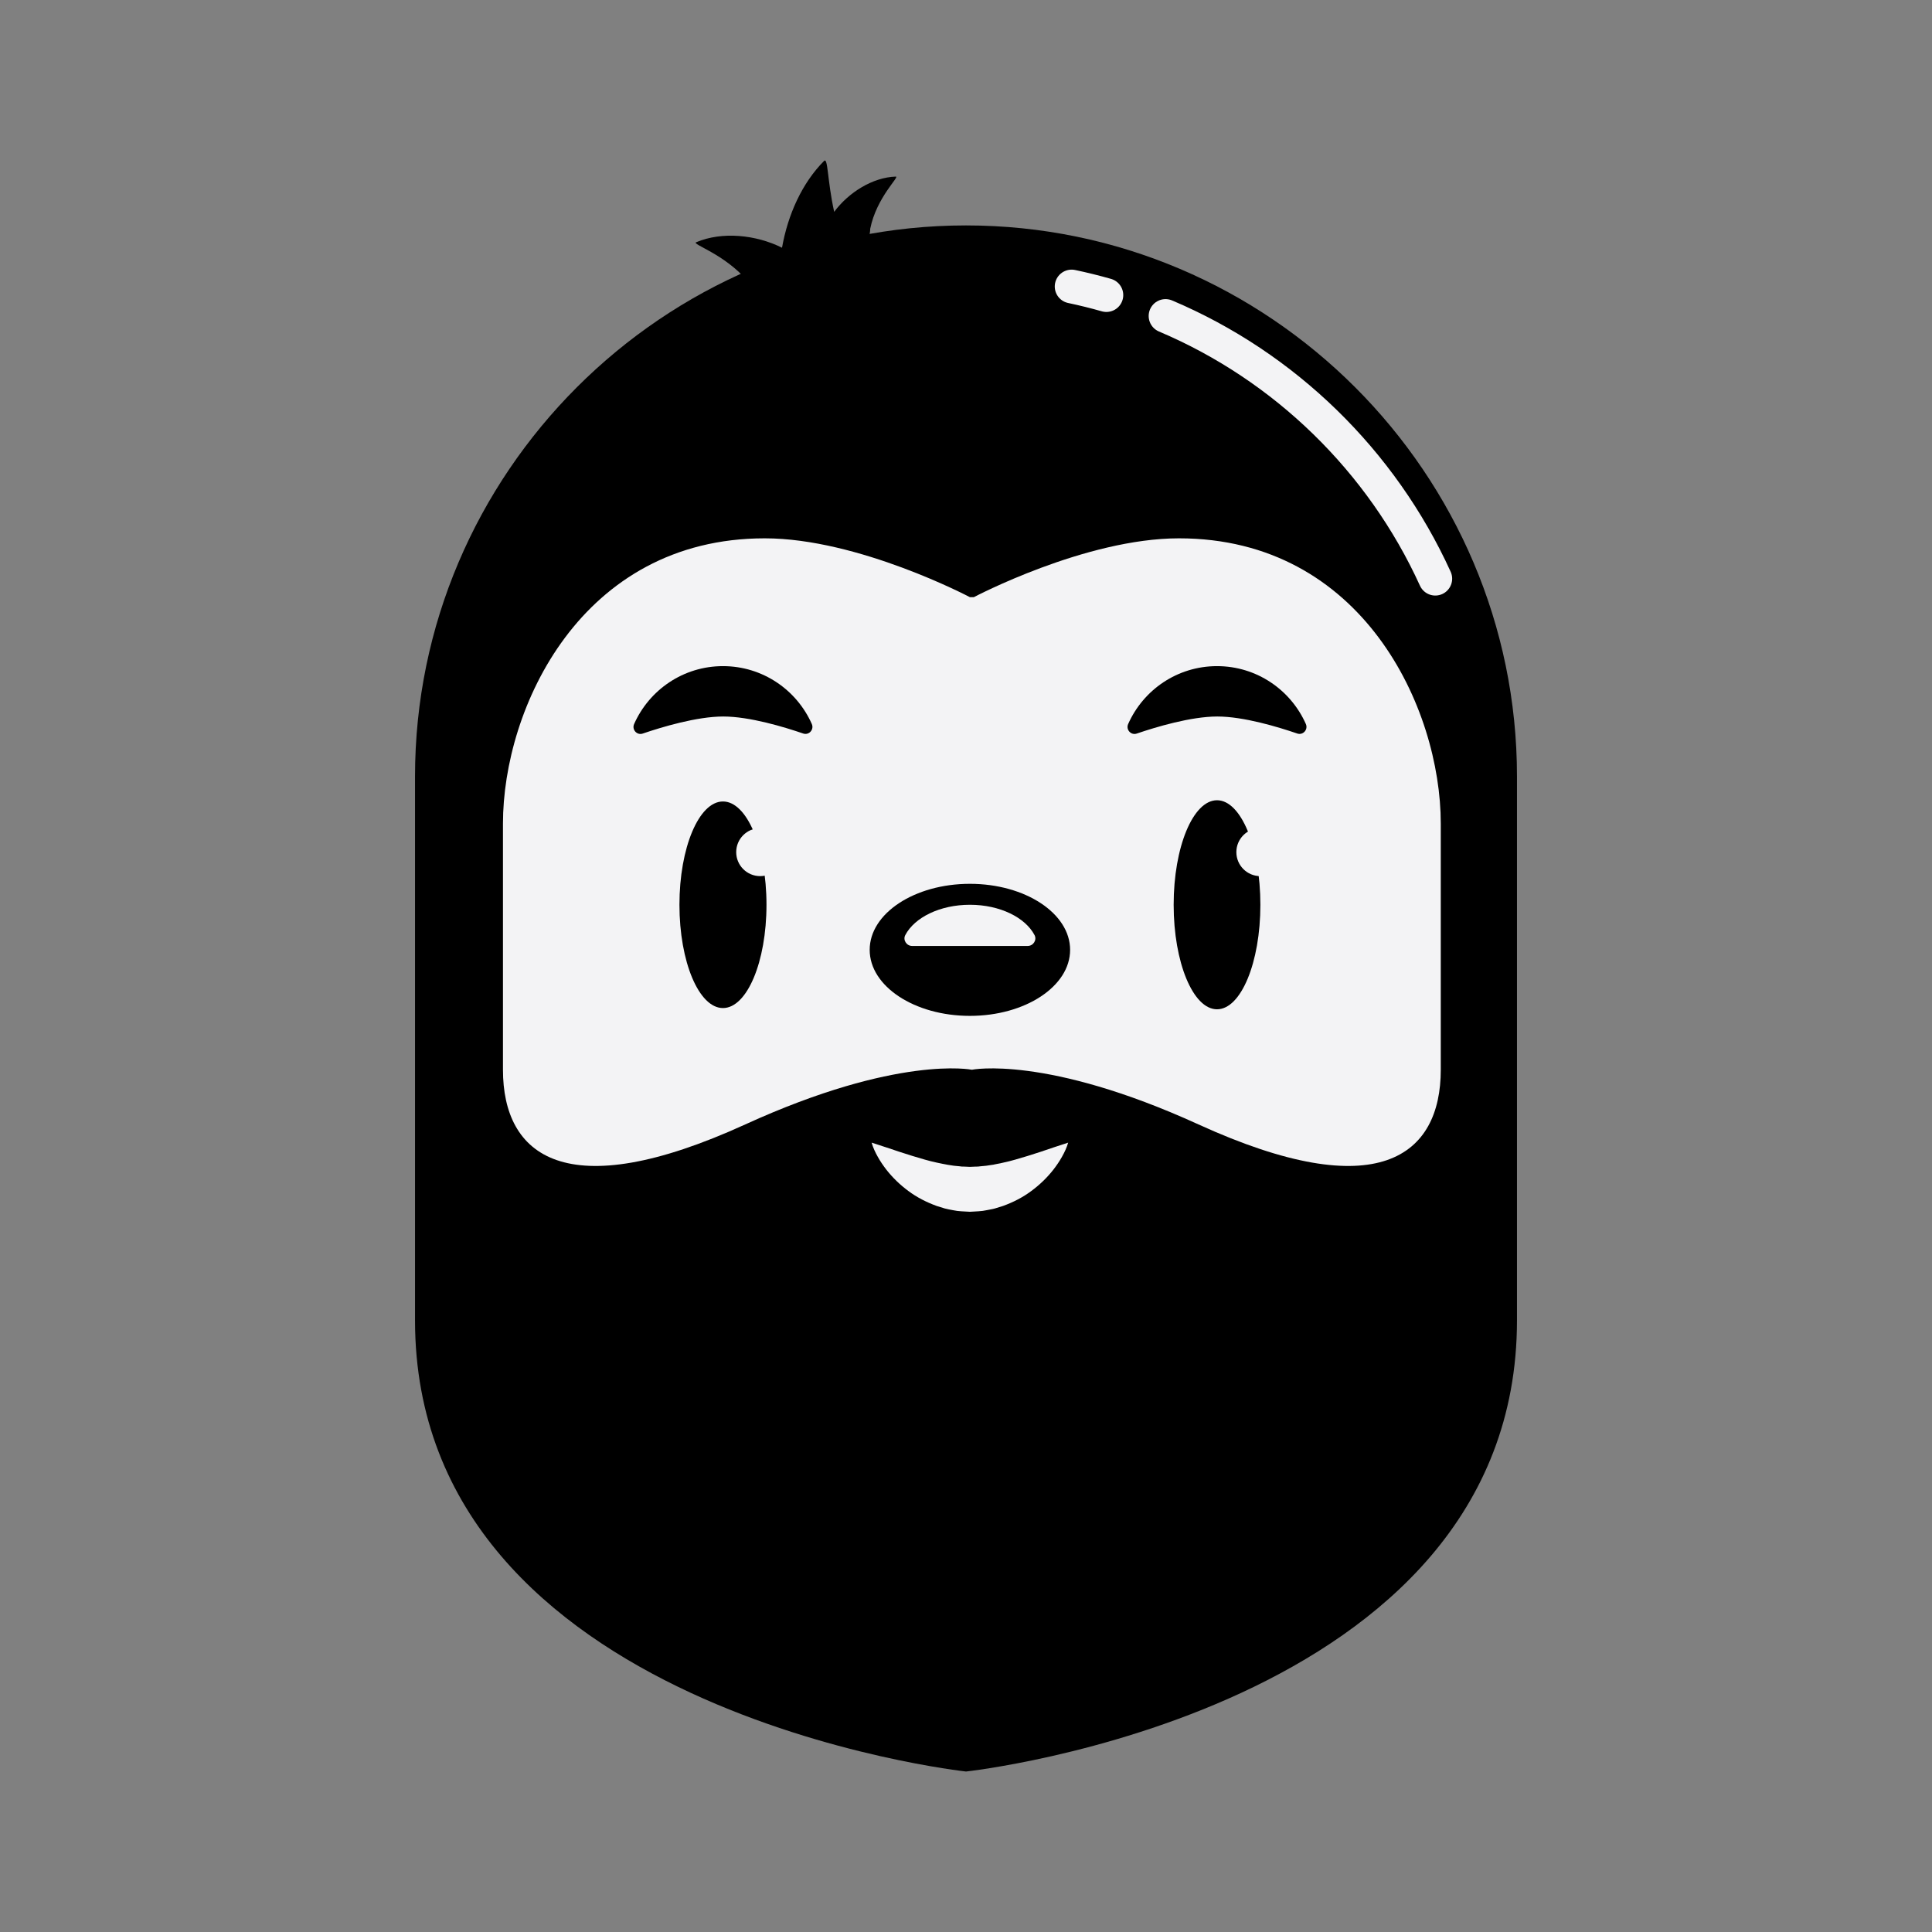 <?xml version="1.0" encoding="utf-8"?>
<!-- Generator: Adobe Illustrator 23.0.3, SVG Export Plug-In . SVG Version: 6.00 Build 0)  -->
<svg version="1.1" id="Layer_1" xmlns="http://www.w3.org/2000/svg" xmlns:xlink="http://www.w3.org/1999/xlink" x="0px" y="0px"
	 viewBox="0 0 1080 1080" style="enable-background:new 0 0 1080 1080;" xml:space="preserve">
<rect x="0" y="0" width="1080" height="1080" fill="#808080" stroke="none"/>
<style type="text/css">
	.st0{fill:none;stroke:#F3F3F5;stroke-width:18.849;stroke-linecap:round;stroke-miterlimit:10;}
	.st1{fill:#F3F3F5;}
</style>
<g>
	<g>
		<path d="M540,990.29c0,0-308-33.38-308-252.19c0-98.41,0-304.09,0-304.09c0-169.4,138.6-308,308-308h0c169.4,0,308,138.6,308,308
			c0,0,0,151.33,0,304.09C848,956.91,540,990.29,540,990.29z"/>
	</g>
	<path class="st0" d="M651.54,176.63c66.73,28.26,120.82,81.03,150.8,146.86"/>
	<path class="st0" d="M599.04,160.15c6.56,1.38,13.05,2.99,19.44,4.81"/>
	<g>
		<path class="st1" d="M597.11,638.74c-0.82,2.83-2.06,5.45-3.47,7.93c-1.39,2.51-3.01,4.85-4.75,7.12
			c-3.52,4.49-7.68,8.52-12.39,11.99c-4.68,3.51-10.06,6.27-15.82,8.36c-1.46,0.49-2.94,0.93-4.42,1.37
			c-0.73,0.25-1.52,0.36-2.28,0.52l-2.31,0.45c-0.77,0.15-1.55,0.28-2.32,0.41c-0.78,0.11-1.58,0.15-2.38,0.22
			c-1.59,0.11-3.19,0.2-4.78,0.28l-4.78-0.27c-0.79-0.07-1.6-0.11-2.38-0.22l-2.33-0.4c-1.54-0.32-3.11-0.54-4.6-0.97
			c-1.48-0.45-2.97-0.88-4.43-1.37c-5.76-2.1-11.14-4.84-15.83-8.35c-4.71-3.47-8.87-7.5-12.39-11.99
			c-1.74-2.28-3.36-4.61-4.75-7.13c-1.4-2.48-2.64-5.11-3.46-7.95c5.58,1.74,10.57,3.5,15.48,5.1c4.88,1.61,9.57,3.06,14.09,4.34
			c4.52,1.31,8.91,2.2,13.12,2.97c1.06,0.13,2.1,0.31,3.14,0.48c1.04,0.15,2.06,0.18,3.08,0.3l1.52,0.18c0.51,0.04,1,0.01,1.51,0.03
			c1,0.04,2,0.07,2.99,0.14c1-0.05,1.99-0.11,2.99-0.13c0.5-0.01,1,0.02,1.51-0.03c0.51-0.06,1.01-0.13,1.52-0.17
			c1.02-0.11,2.04-0.15,3.08-0.29c1.04-0.17,2.08-0.35,3.14-0.47l0.8-0.1l0.79-0.18l1.61-0.32c1.07-0.22,2.17-0.36,3.25-0.68
			l3.32-0.77c1.11-0.31,2.22-0.63,3.37-0.91c4.52-1.28,9.21-2.73,14.09-4.34C586.55,642.26,591.54,640.49,597.11,638.74z"/>
	</g>
	<path class="st1" d="M543.28,597.99c0,0,41.34-8.38,126.69,30.58c100.48,45.87,135.43,17.47,135.43-30.58c0-37.67,0-91.74,0-137.61
		c0-64.51-43.69-159.45-146.35-159.45c-52.47,0-114.68,32.9-114.68,32.9h-2.18c0,0-62.21-32.9-114.68-32.9
		c-102.66,0-146.35,94.94-146.35,159.45c0,45.92,0,99.88,0,137.61c0,48.05,34.95,76.45,135.43,30.58
		C501.94,589.6,543.28,597.99,543.28,597.99z"/>
	<ellipse cx="542.18" cy="530.97" rx="56.02" ry="36.91"/>
	<path class="st1" d="M542.18,505.77c-16.73,0-30.94,7.08-36.12,16.95c-1.45,2.76,0.7,6.07,3.82,6.07h64.61
		c3.12,0,5.27-3.31,3.82-6.07C573.13,512.86,558.92,505.77,542.18,505.77z"/>
	<g>
		<ellipse cx="404.14" cy="505.77" rx="24.33" ry="57.74"/>
	</g>
	<g>
		<ellipse cx="680.32" cy="505.77" rx="24.24" ry="58.43"/>
	</g>
	<g>
		<path d="M680.32,372.37c22.18,0,41.21,13.3,49.66,32.35c1.38,3.12-1.59,6.43-4.82,5.32c-10.56-3.63-29.95-9.51-44.69-9.51
			c-14.78,0-34.38,5.91-45.01,9.54c-3.23,1.1-6.2-2.2-4.82-5.32C639.09,385.68,658.13,372.37,680.32,372.37z"/>
	</g>
	<g>
		<path d="M404.15,372.37c22.18,0,41.21,13.3,49.66,32.35c1.38,3.12-1.59,6.43-4.82,5.32c-10.56-3.63-29.95-9.51-44.69-9.51
			c-14.78,0-34.38,5.91-45.01,9.54c-3.23,1.1-6.2-2.2-4.82-5.32C362.92,385.68,381.96,372.37,404.15,372.37z"/>
	</g>
	<circle class="st1" cx="424.95" cy="476.35" r="13.41"/>
	<circle class="st1" cx="704.54" cy="476.35" r="13.41"/>
	<g>
		<g>
			<path d="M418.01,157.21c-13.21-15.45-31.53-20.66-28.85-21.79c14.51-6.15,33.43-4.2,47.99,3.06c3.28-18.51,11.2-36.15,23.49-48.5
				c2.25-2.25,1.76,10.63,5.67,28.45c8.04-10.84,21.47-19.28,34.4-19.71c2.48-0.09-10.67,11.39-14.27,29.2
				c0,0,0.83,17.09-27.35,29.03C430.93,168.88,418.01,157.21,418.01,157.21z"/>
		</g>
	</g>
</g>
</svg>
